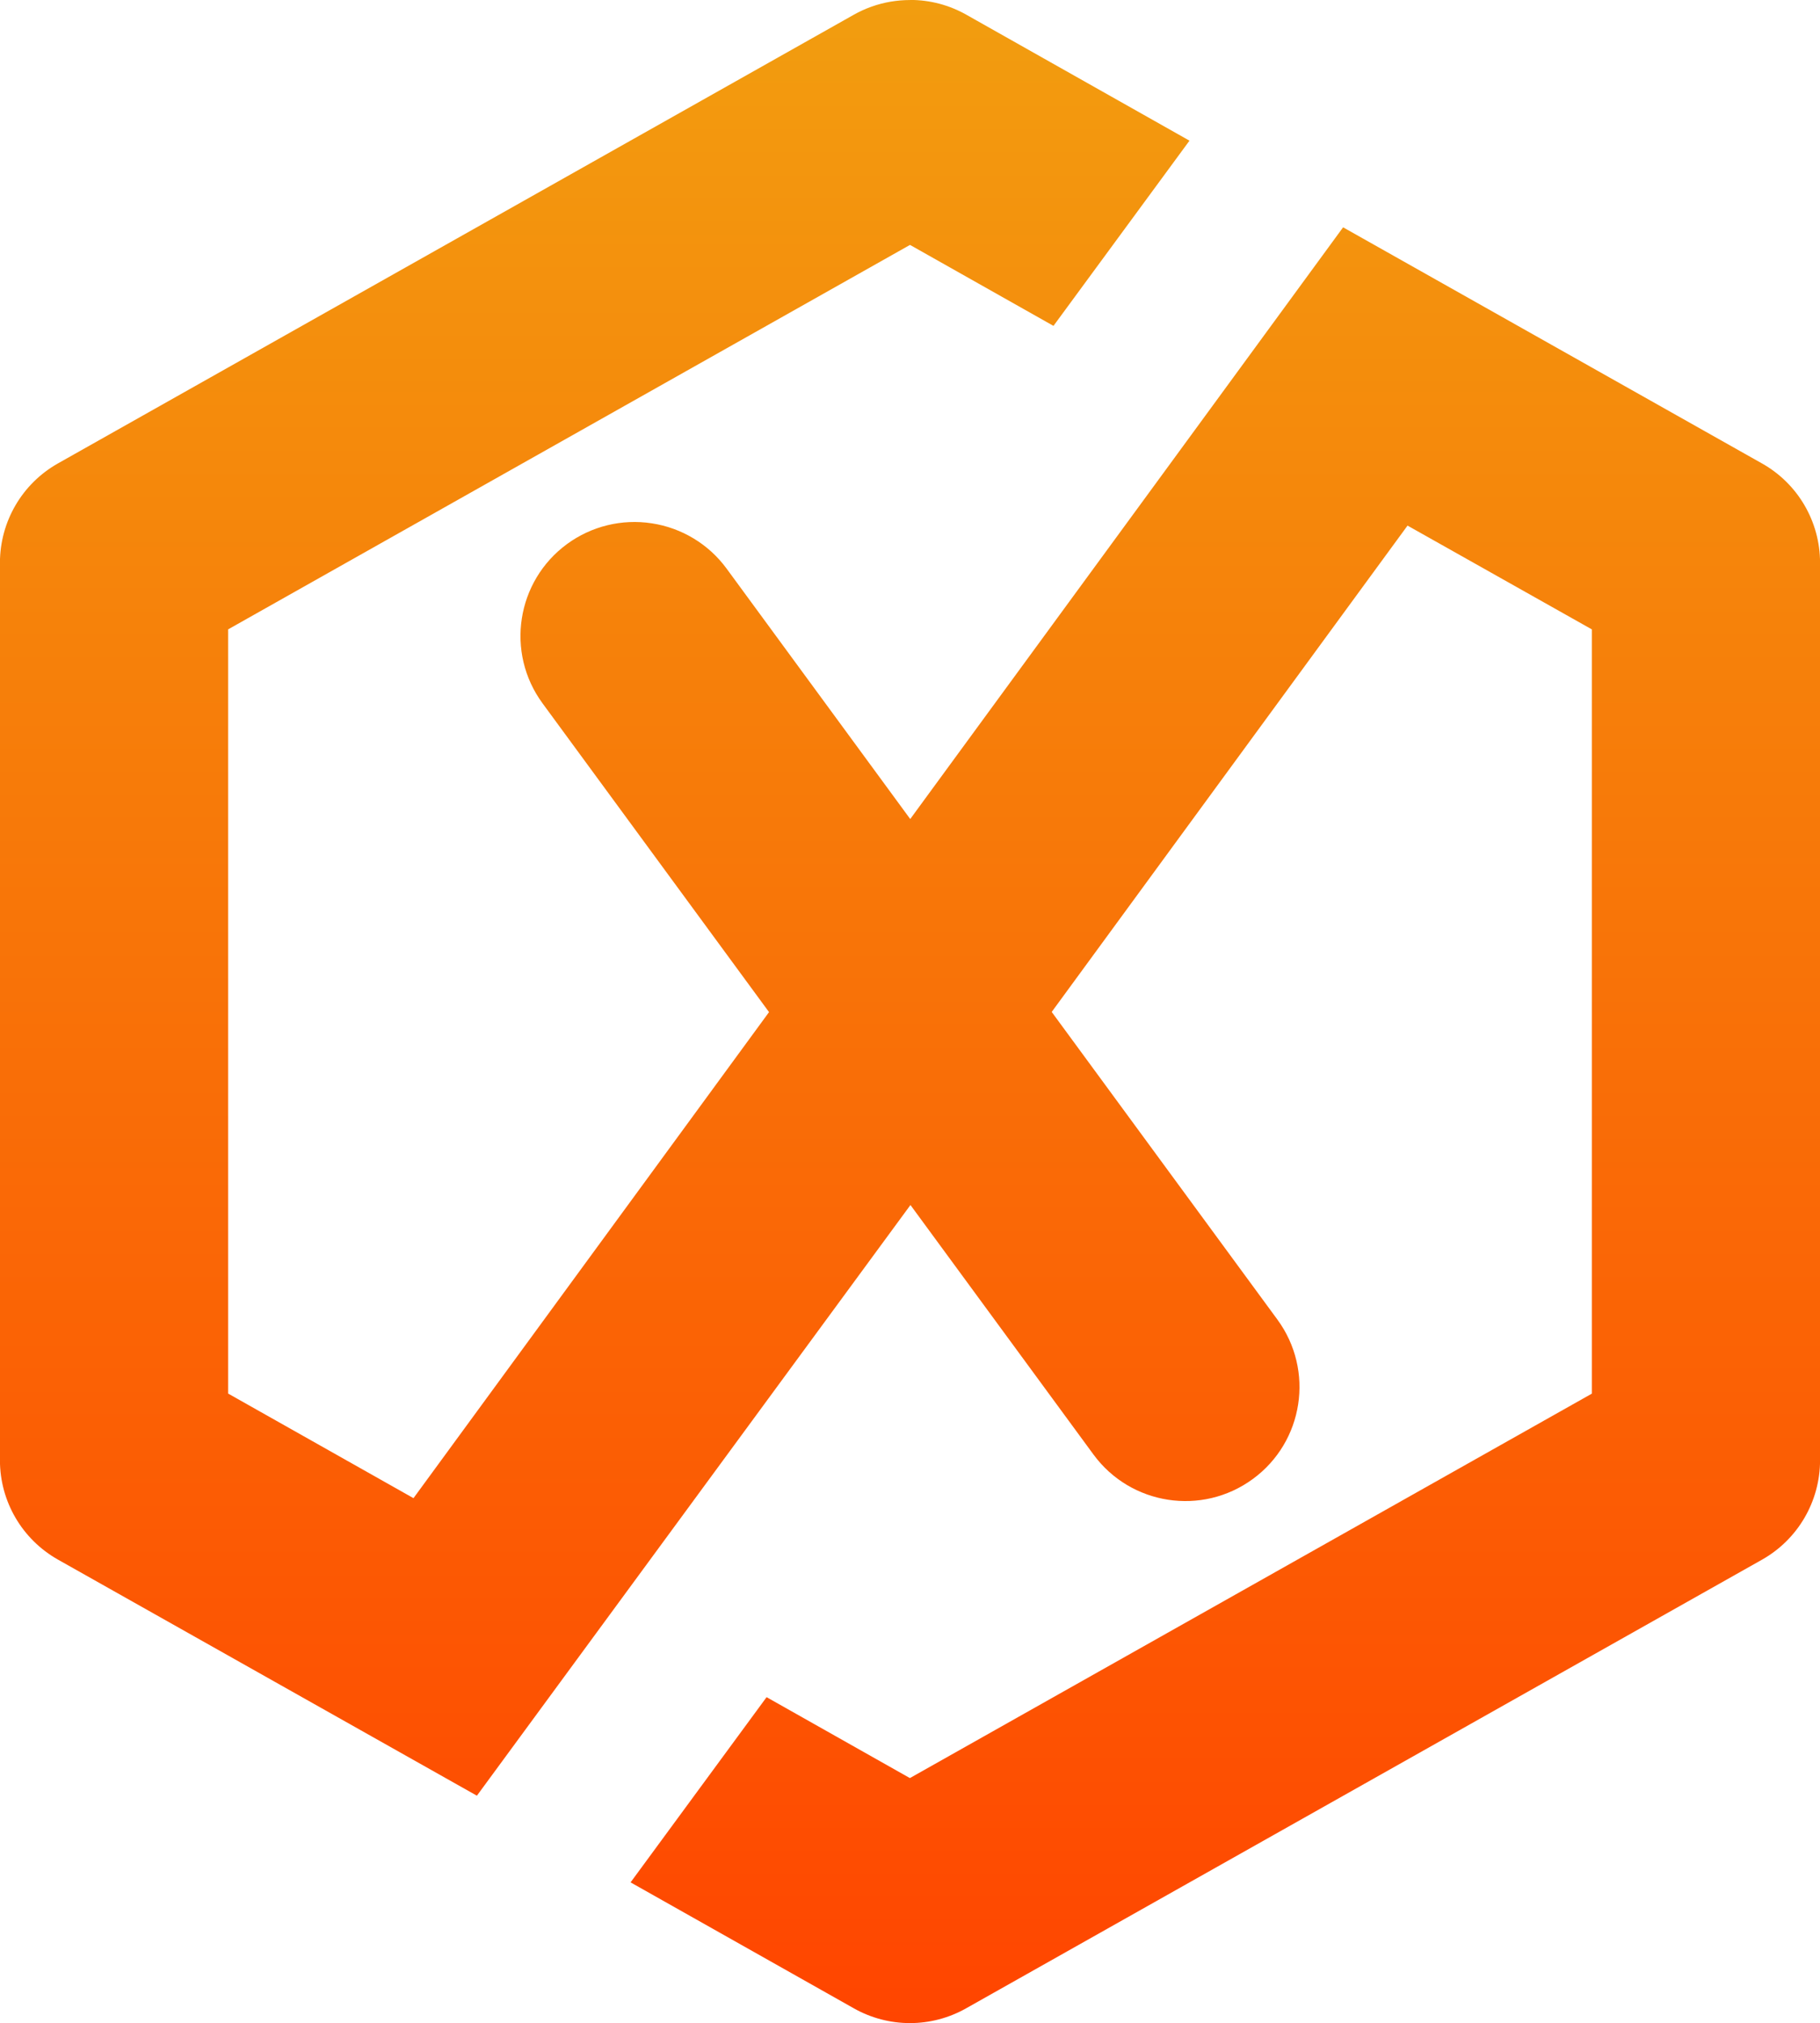 <?xml version="1.0" encoding="UTF-8" standalone="no"?>
<!-- Created with Inkscape (http://www.inkscape.org/) -->

<svg
   width="31.916mm"
   height="35.48mm"
   viewBox="0 0 31.916 35.48"
   version="1.1"
   id="svg1"
   xml:space="preserve"
   xmlns:xlink="http://www.w3.org/1999/xlink"
   xmlns="http://www.w3.org/2000/svg"
   xmlns:svg="http://www.w3.org/2000/svg"><defs
     id="defs1"><linearGradient
       id="linearGradient119"><stop
         style="stop-color:#ff4500;stop-opacity:1;"
         offset="0"
         id="stop118" /><stop
         style="stop-color:#f29d0f;stop-opacity:1;"
         offset="1"
         id="stop119" /></linearGradient><linearGradient
       xlink:href="#linearGradient119"
       id="linearGradient102"
       gradientUnits="userSpaceOnUse"
       gradientTransform="translate(154.314,-169.545)"
       x1="2812.66"
       y1="566.3"
       x2="2812.66"
       y2="530.865" /></defs><g
     id="layer1"
     transform="translate(-2951.016,-361.276)"><path
       id="path102"
       style="color:#000000;fill:url(#linearGradient102);stroke-linecap:round;stroke-linejoin:round;-inkscape-stroke:none"
       d="m 2966.974,361.276 v 5.1e-4 c -0.114,-5e-5 -0.228,0.01 -0.342,0.029 -0.226,0.039 -0.443,0.116 -0.642,0.228 l -13.957,7.869 c -0.629,0.355 -1.017,1.02 -1.018,1.742 v 15.741 c 10e-5,0.722 0.389,1.387 1.018,1.742 l 7.346,4.14 7.603,-10.359 3.209,4.375 c 0.653,0.89 1.904,1.083 2.795,0.43 0.892,-0.653 1.084,-1.906 0.43,-2.797 l -3.957,-5.394 6.24,-8.529 3.232,1.82 v 13.403 l -11.959,6.742 -2.513,-1.419 -2.385,3.248 3.917,2.21 c 0.61,0.344 1.355,0.344 1.965,0 l 13.959,-7.869 c 0.629,-0.355 1.017,-1.02 1.018,-1.742 v -15.741 c -1e-4,-0.722 -0.389,-1.388 -1.018,-1.742 l -7.346,-4.141 -2.608,3.566 -4.983,6.811 -3.221,-4.393 c -0.314,-0.428 -0.786,-0.713 -1.311,-0.793 -0.524,-0.081 -1.058,0.05 -1.486,0.363 -0.89,0.653 -1.083,1.905 -0.429,2.795 l 3.971,5.414 -6.235,8.524 -3.25,-1.834 V 372.313 l 11.957,-6.742 2.516,1.42 2.385,-3.248 -3.915,-2.21 c -0.301,-0.17 -0.639,-0.258 -0.981,-0.258 z" /></g></svg>
